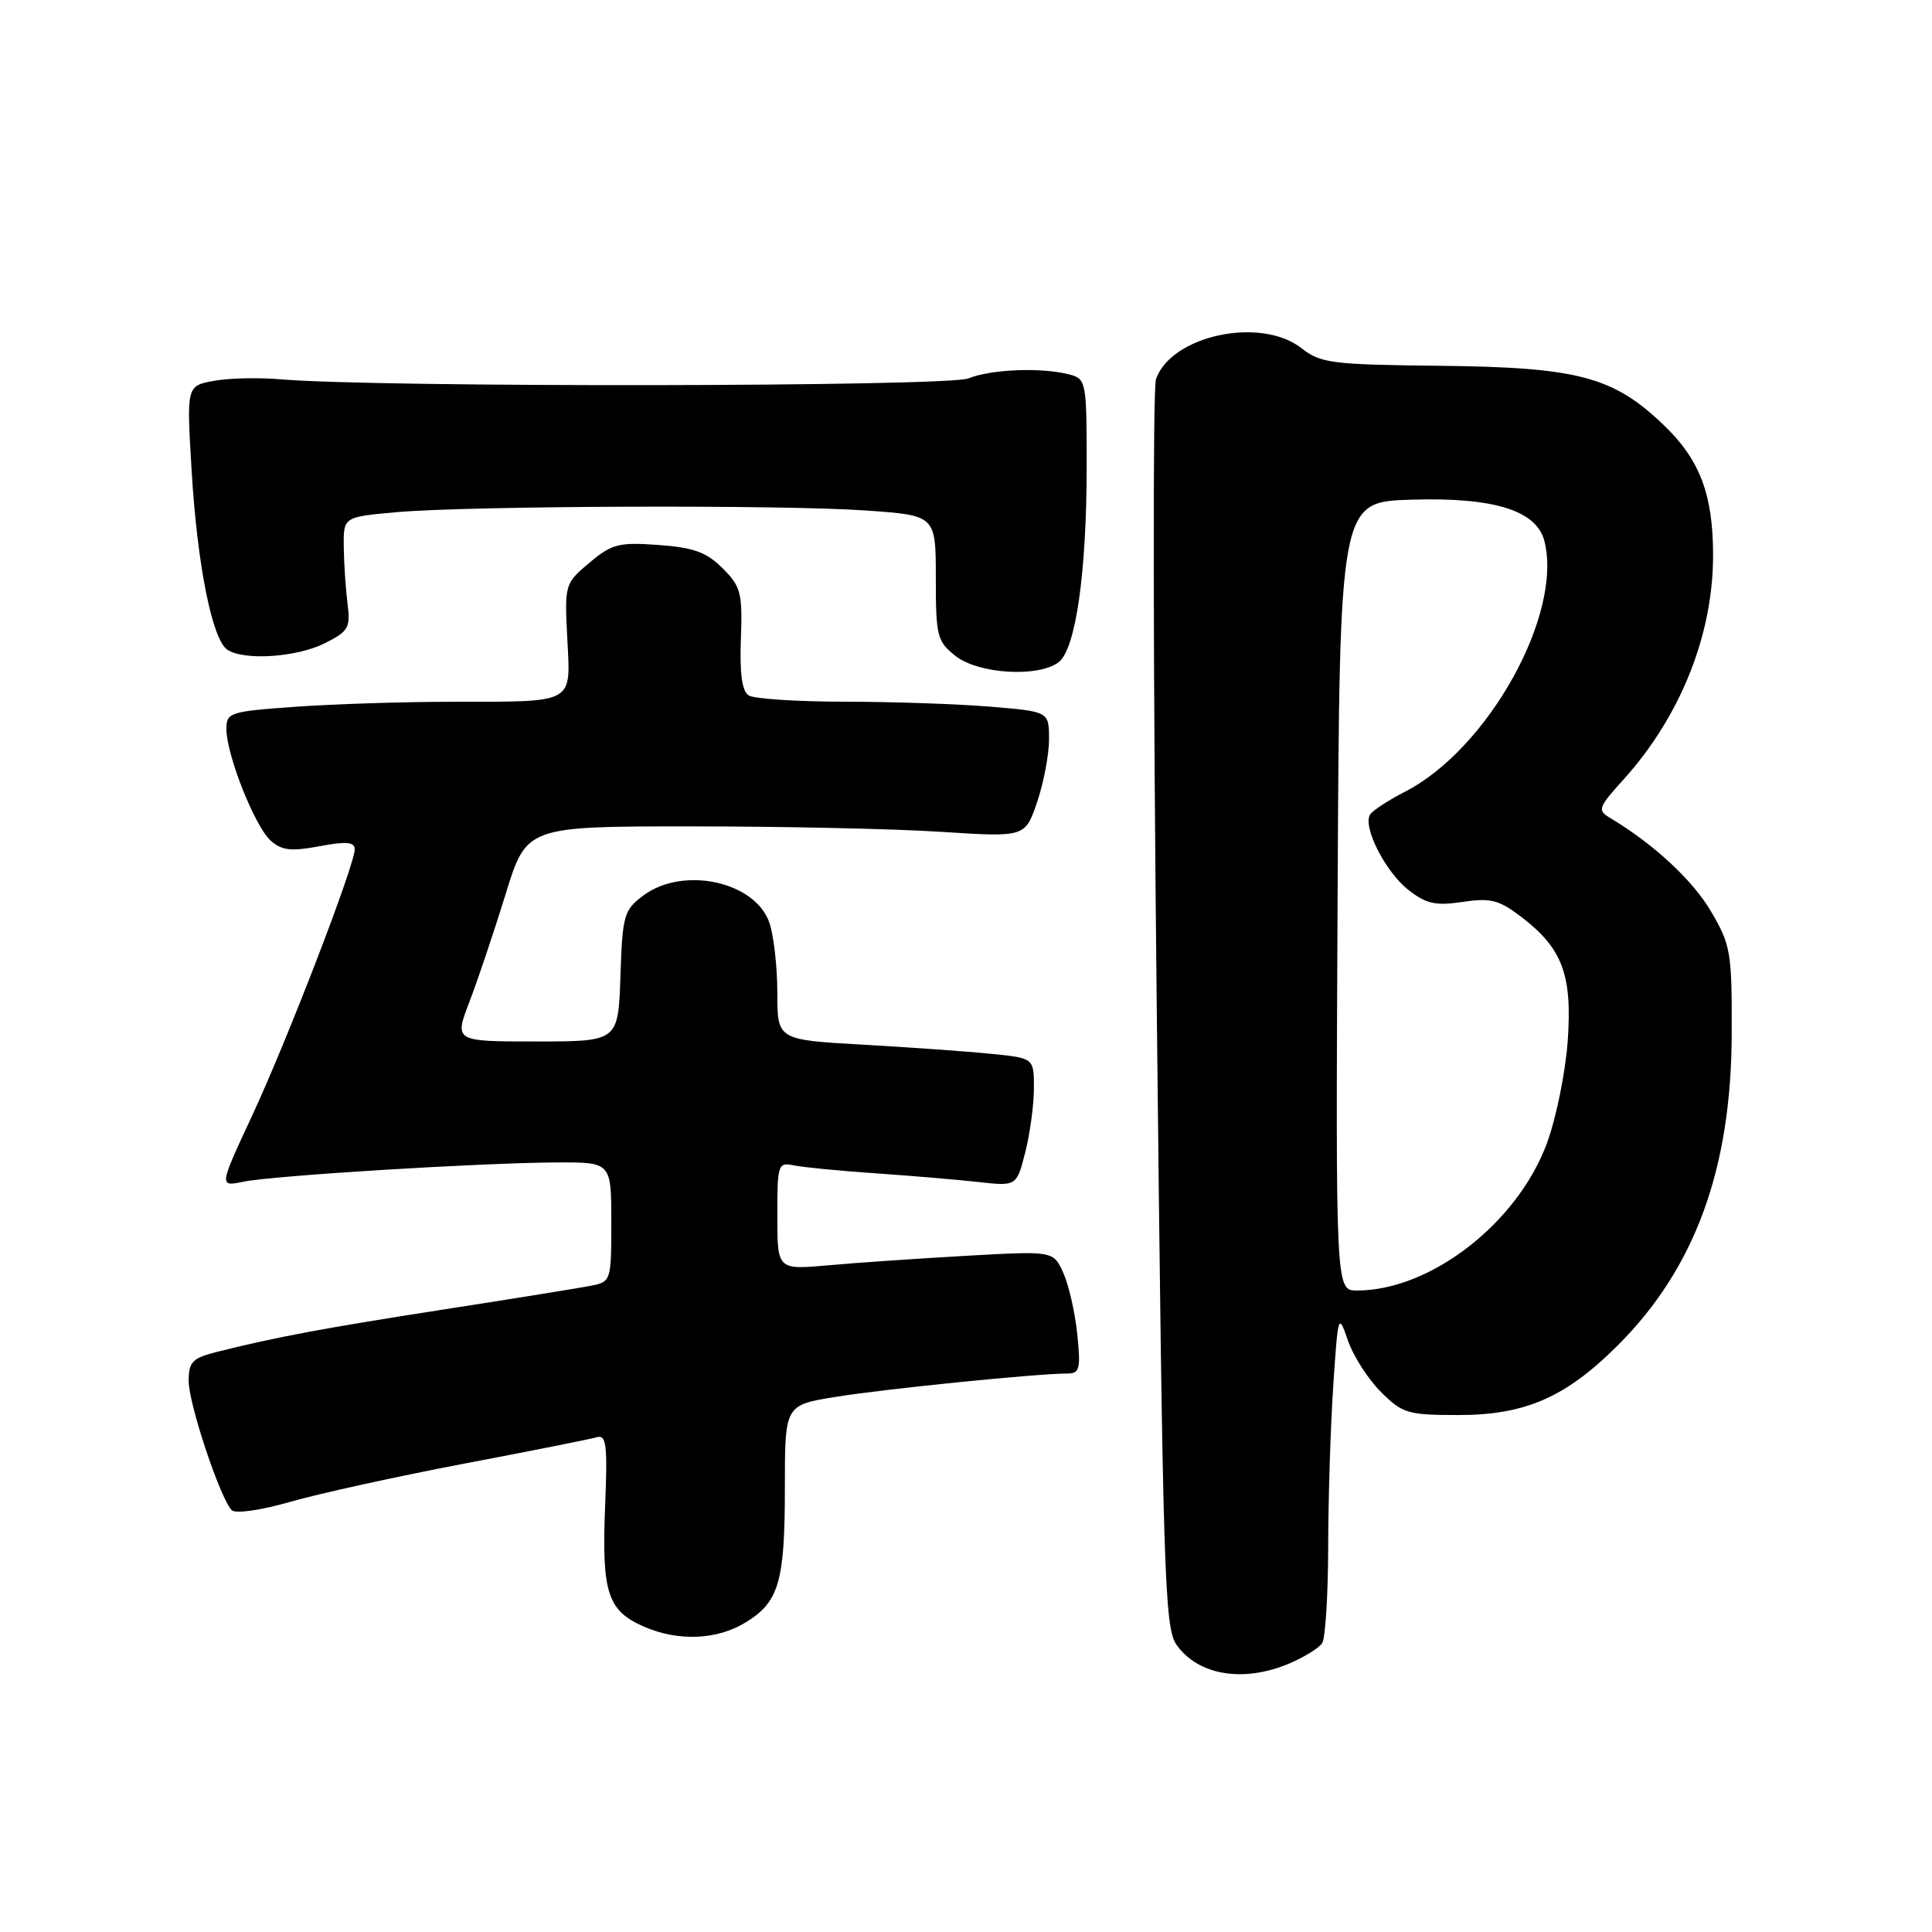 <?xml version="1.0" encoding="UTF-8" standalone="no"?>
<!DOCTYPE svg PUBLIC "-//W3C//DTD SVG 1.1//EN" "http://www.w3.org/Graphics/SVG/1.1/DTD/svg11.dtd" >
<svg xmlns="http://www.w3.org/2000/svg" xmlns:xlink="http://www.w3.org/1999/xlink" version="1.1" viewBox="0 0 256 256">
 <g >
 <path fill="currentColor"
d=" M 170.75 220.46 C 172.77 219.61 174.78 218.38 175.20 217.71 C 175.62 217.05 175.98 211.32 175.99 205.00 C 176.00 198.68 176.30 189.08 176.66 183.68 C 177.30 174.07 177.34 173.94 178.60 177.60 C 179.30 179.66 181.27 182.73 182.96 184.42 C 185.83 187.29 186.53 187.50 193.27 187.50 C 202.11 187.50 207.48 185.15 214.38 178.25 C 224.60 168.04 229.41 154.88 229.46 137.00 C 229.50 126.19 229.33 125.21 226.72 120.77 C 224.28 116.61 219.11 111.83 213.36 108.39 C 211.63 107.36 211.76 107.01 215.14 103.27 C 222.68 94.92 227.01 84.07 226.99 73.54 C 226.99 65.55 225.25 60.94 220.52 56.39 C 213.80 49.91 209.14 48.67 190.85 48.47 C 176.49 48.32 174.99 48.13 172.47 46.15 C 167.07 41.90 155.19 44.43 153.17 50.25 C 152.74 51.49 152.79 89.17 153.28 134.00 C 154.10 209.31 154.30 215.69 155.92 217.98 C 158.77 221.98 164.72 222.98 170.75 220.46 Z  M 98.77 215.00 C 103.23 212.28 104.00 209.64 104.00 197.03 C 104.00 186.18 104.00 186.18 110.75 185.09 C 117.22 184.04 137.45 182.00 141.39 182.00 C 143.07 182.00 143.22 181.42 142.74 176.75 C 142.44 173.86 141.60 170.21 140.88 168.63 C 139.57 165.75 139.57 165.75 128.03 166.40 C 121.69 166.76 113.46 167.32 109.75 167.66 C 103.00 168.26 103.00 168.26 103.00 161.11 C 103.00 154.23 103.08 153.98 105.25 154.43 C 106.49 154.68 111.33 155.15 116.00 155.47 C 120.67 155.79 126.80 156.31 129.61 156.62 C 134.71 157.19 134.71 157.19 135.86 152.65 C 136.49 150.16 137.00 146.33 137.00 144.16 C 137.00 140.20 137.00 140.20 131.25 139.63 C 128.09 139.31 120.44 138.77 114.25 138.42 C 103.00 137.78 103.00 137.78 103.00 131.54 C 103.00 128.11 102.52 123.92 101.94 122.24 C 100.04 116.79 90.51 114.74 85.26 118.65 C 82.67 120.58 82.48 121.24 82.21 129.35 C 81.92 138.00 81.92 138.00 71.06 138.00 C 60.19 138.00 60.19 138.00 62.20 132.75 C 63.31 129.86 65.46 123.45 66.99 118.50 C 69.76 109.50 69.76 109.50 91.63 109.50 C 103.66 109.50 118.52 109.82 124.67 110.22 C 135.83 110.94 135.83 110.94 137.42 106.29 C 138.29 103.74 139.00 99.99 139.00 97.97 C 139.00 94.29 139.00 94.29 131.35 93.65 C 127.14 93.29 118.48 92.99 112.10 92.98 C 105.72 92.98 99.92 92.60 99.21 92.15 C 98.32 91.59 98.00 89.25 98.17 84.65 C 98.39 78.57 98.17 77.71 95.75 75.30 C 93.63 73.17 91.91 72.55 87.25 72.21 C 82.00 71.83 81.07 72.07 78.10 74.57 C 74.84 77.31 74.80 77.44 75.17 84.62 C 75.61 93.37 76.33 92.97 59.90 92.99 C 53.53 92.99 44.19 93.29 39.15 93.65 C 30.44 94.27 30.00 94.41 30.00 96.61 C 30.00 100.00 33.75 109.47 35.85 111.37 C 37.32 112.69 38.55 112.84 42.33 112.13 C 45.91 111.46 47.00 111.56 47.00 112.54 C 47.00 114.64 38.08 137.79 33.39 147.87 C 29.02 157.25 29.02 157.25 32.26 156.58 C 36.21 155.77 63.78 154.07 73.75 154.03 C 81.00 154.00 81.00 154.00 81.00 161.92 C 81.00 169.76 80.97 169.85 78.25 170.38 C 76.74 170.67 68.08 172.07 59.00 173.48 C 43.00 175.96 36.57 177.17 28.75 179.13 C 25.49 179.95 25.00 180.46 25.00 182.99 C 25.00 186.03 29.19 198.59 30.71 200.11 C 31.20 200.60 34.59 200.12 38.54 198.98 C 42.37 197.88 52.70 195.62 61.50 193.94 C 70.30 192.27 78.19 190.70 79.04 190.45 C 80.36 190.06 80.52 191.35 80.17 199.86 C 79.73 211.03 80.52 213.45 85.33 215.54 C 89.86 217.51 94.99 217.31 98.77 215.00 Z  M 140.27 87.75 C 142.53 86.03 143.98 75.97 143.99 61.87 C 144.00 50.64 143.92 50.21 141.75 49.63 C 138.11 48.66 131.35 48.91 128.32 50.14 C 125.55 51.26 49.77 51.36 37.19 50.26 C 34.27 50.01 30.27 50.10 28.30 50.47 C 24.72 51.14 24.72 51.14 25.39 62.32 C 26.14 74.90 28.13 84.83 30.15 86.11 C 32.43 87.56 39.31 87.09 43.00 85.25 C 46.18 83.66 46.46 83.18 46.05 80.00 C 45.81 78.08 45.58 74.70 45.55 72.50 C 45.50 68.50 45.50 68.50 52.50 67.87 C 62.18 67.01 103.72 66.86 114.85 67.65 C 124.00 68.30 124.00 68.30 124.00 76.58 C 124.00 84.33 124.17 84.99 126.63 86.93 C 129.66 89.31 137.58 89.79 140.27 87.75 Z  M 177.24 118.75 C 177.50 66.50 177.50 66.50 187.00 66.21 C 197.98 65.87 203.62 67.64 204.65 71.72 C 207.09 81.47 197.13 99.32 186.11 104.94 C 183.92 106.06 181.87 107.41 181.54 107.94 C 180.54 109.56 183.57 115.52 186.61 117.91 C 188.98 119.77 190.22 120.04 193.80 119.51 C 197.50 118.95 198.62 119.24 201.56 121.48 C 207.03 125.65 208.35 129.16 207.73 137.95 C 207.43 142.10 206.19 148.20 204.97 151.50 C 201.05 162.08 189.54 171.00 179.81 171.00 C 176.98 171.00 176.98 171.00 177.24 118.75 Z "/>
</g>
</svg>
